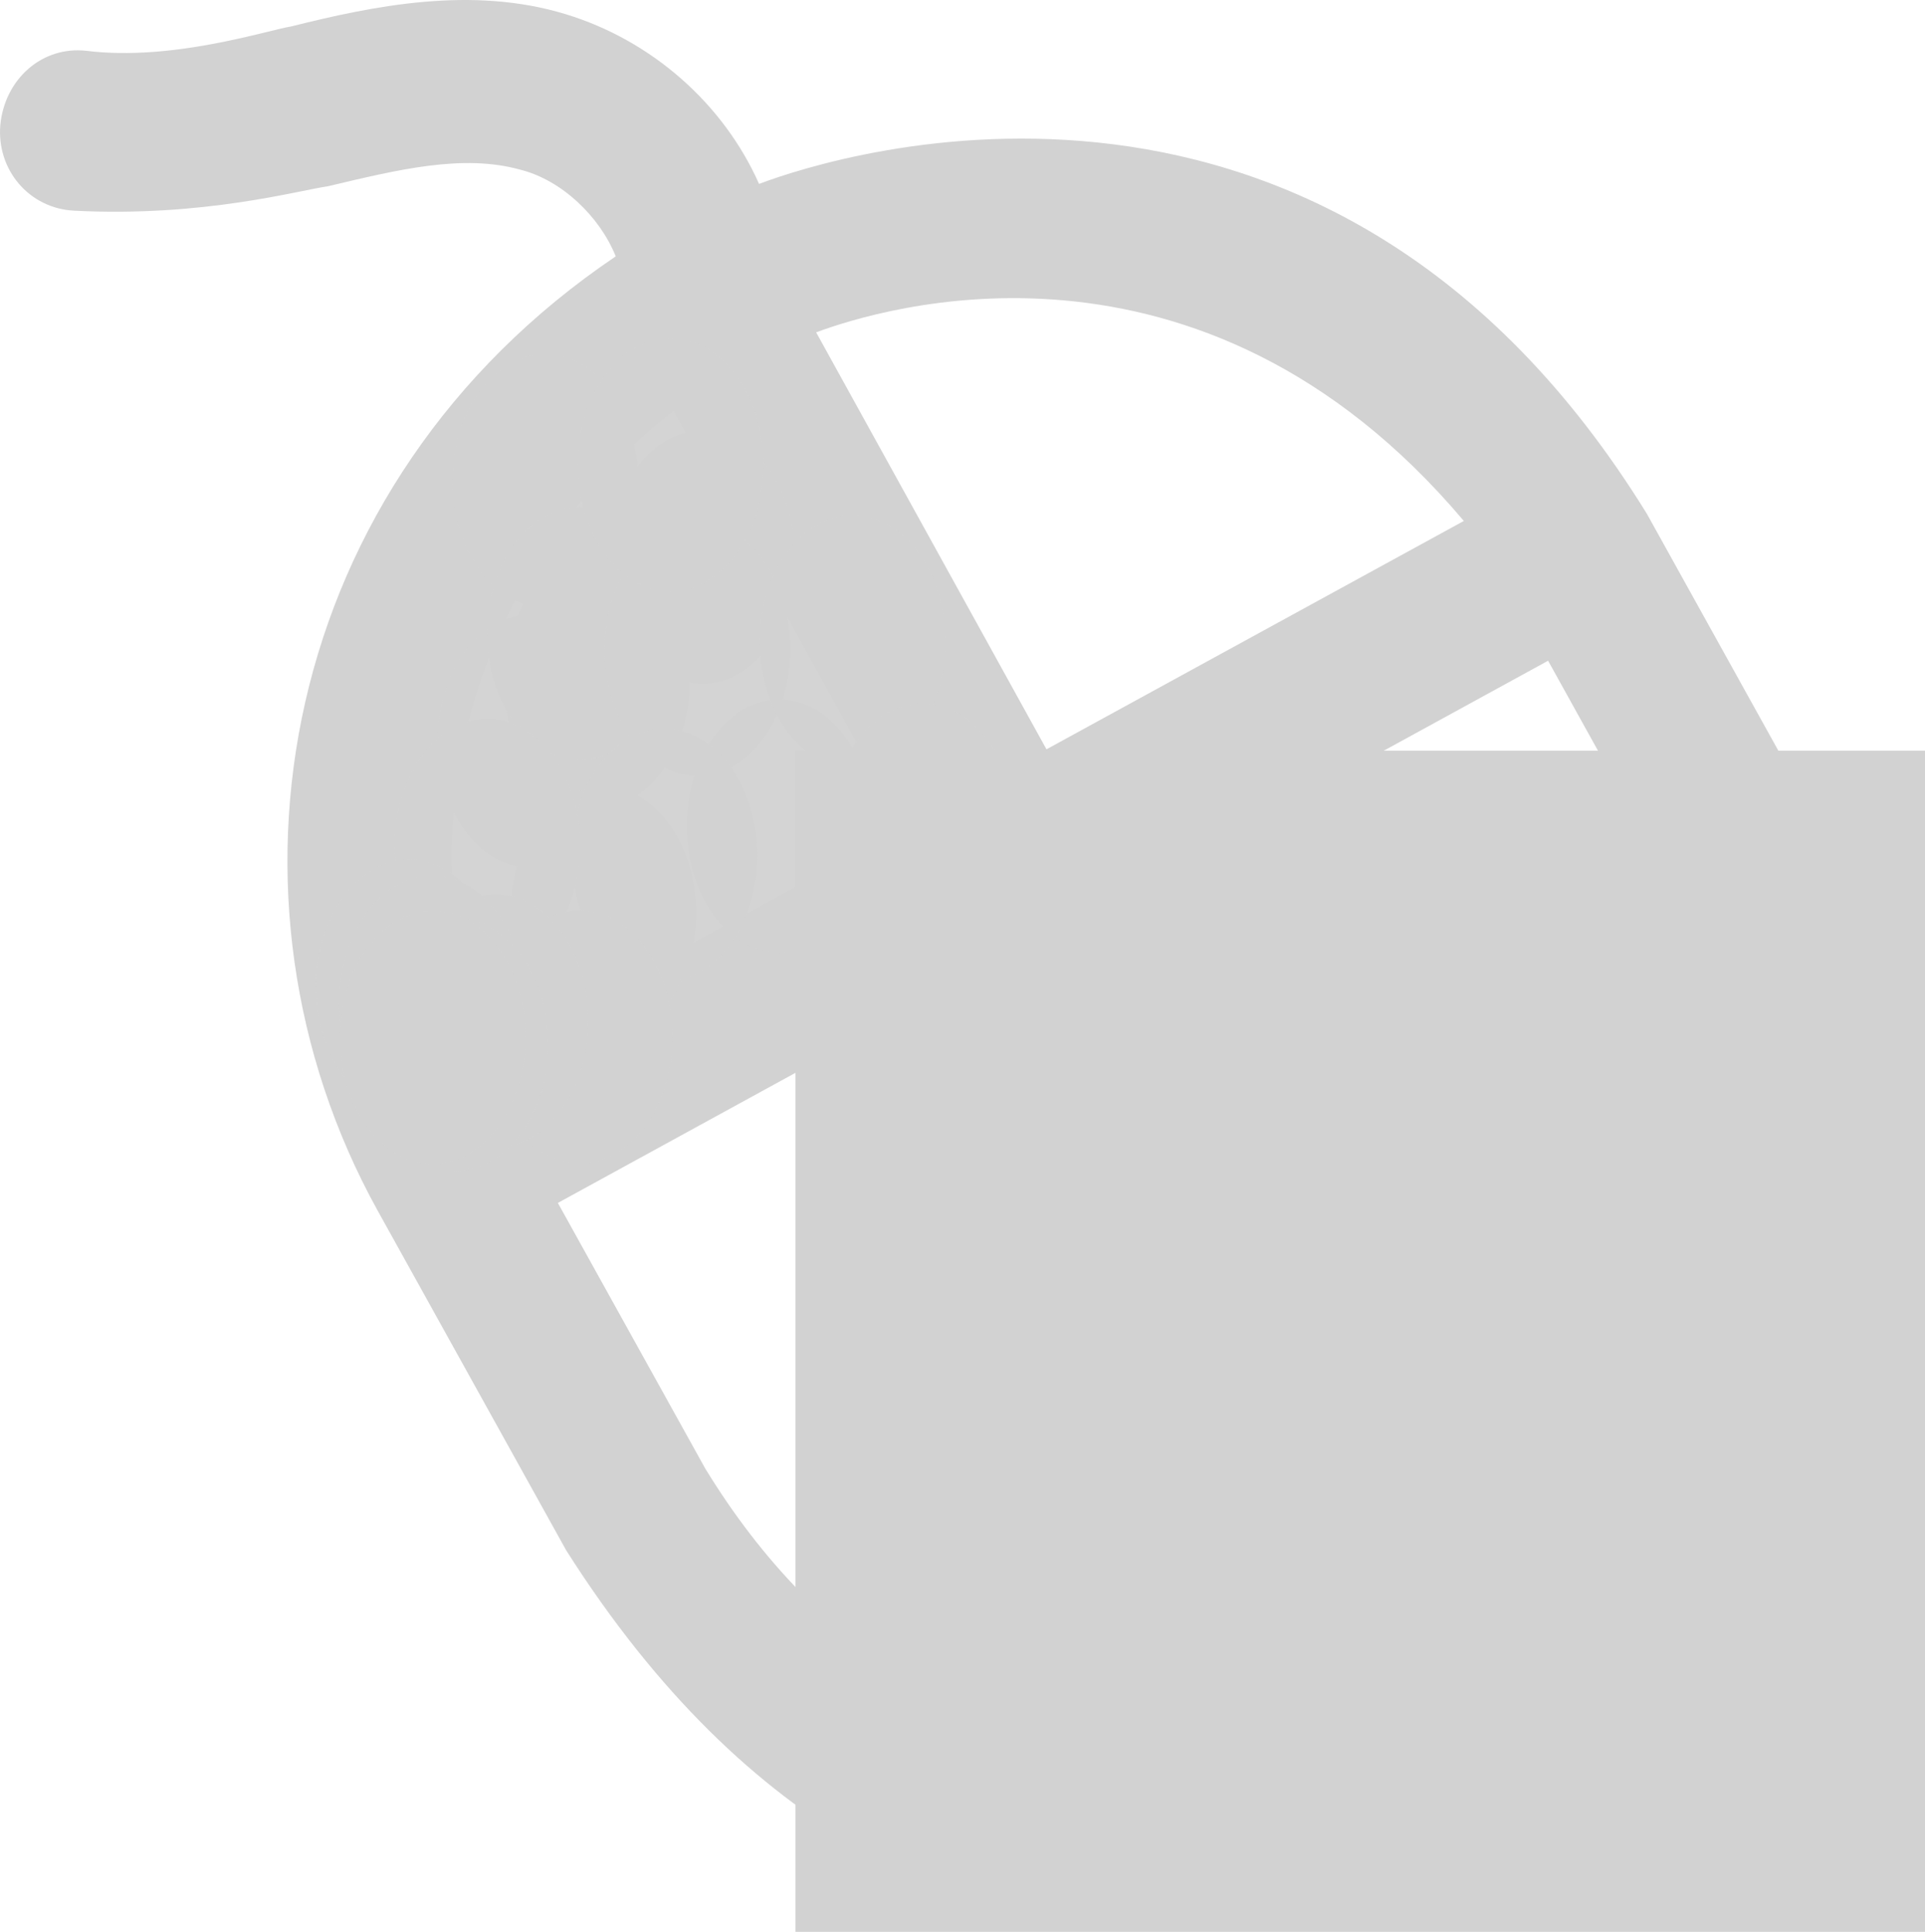 <?xml version="1.0" encoding="UTF-8" standalone="no"?>
<!-- Created with Inkscape (http://www.inkscape.org/) -->

<svg
   version="1.1"
   id="svg21048"
   width="118.317"
   height="118.734"
   xmlns:inkscape="http://www.inkscape.org/namespaces/inkscape"
   xmlns:sodipodi="http://sodipodi.sourceforge.net/DTD/sodipodi-0.dtd"
   xmlns="http://www.w3.org/2000/svg"
   xmlns:svg="http://www.w3.org/2000/svg">
  <defs
     id="defs21052" />
  <sodipodi:namedview
     id="namedview21050"
     pagecolor="#ffffff"
     bordercolor="#666666"
     borderopacity="1.0"
     inkscape:pageshadow="2"
     inkscape:pageopacity="0.0"
     inkscape:pagecheckerboard="0" />
  <inkscape:clipboard
     min="4294.35,2142.383"
     max="4412.667,2261.117"
     geom-min="4294.35,2142.383"
     geom-max="4412.667,2261.117" />
  <g
     id="g21054"
     transform="translate(-4294.35,-2142.383)">
    <g
       id="g4474-4-9"
       transform="matrix(0.242,0,0,0.242,4294.142,2142.383)"
       style="fill:#d2d2d2;fill-opacity:1"
       inkscape:export-filename="E:\Documents\Temp\icon_mouse_clic_double.png"
       inkscape:export-xdpi="5.8716707"
       inkscape:export-ydpi="5.8716707">
      <g
         id="g4434-0-7-4"
         style="fill:#d2d2d2;fill-opacity:1">
        <path
           id="path4436-5-8"
           d="m 467.044,216.808 -47.9,-86.3 c -80.7,-130.8 -205.1,-91.5 -225.5,-83.8 -9.1,-20.5 -27.4,-36.5 -49.1,-43.1 -23.9,-7.3 -48.9,-2.1 -69.7,3.1 -6.2,1 -30.2,8.9 -52,6.2 -11.4,-1.3 -20.8,7.3 -21.9,18.8 -1,11.4 7.3,21.2 18.7,21.8 32.9,1.7 57.2,-5.2 64.5,-6.2 17.7,-4.2 34.3,-8.3 48.9,-4.2 10.4,2.6 20.1,11.8 24.2,22 -85.8,57.9 -104.3,163.1 -60.5,242.3 l 47.9,86.3 c 92.9,146.5 222.6,87.4 249.7,71.8 43.6,-22.9 138.6,-112.3 72.7,-248.7 z m -94.4,-84.5 -106,58 -58.5,-105.9 c 15.9,-5.9 97.3,-31.7 164.5,47.9 z m -200.7,-27.9 58.4,105.8 -106.3,58.2 c -28.8,-88.7 23.3,-145.4 47.9,-164 z m 202.5,324.7 c -36.2,21.2 -135.3,40.7 -194.5,-56.2 l -37.4,-67.4 251.5,-137.7 37.6,67.8 c 49.8,103.1 -24.2,174.2 -57.2,193.5 z"
           inkscape:connector-curvature="0"
           style="fill:#d2d2d2;fill-opacity:1" />
      </g>
      <g
         id="g4438-7-2-8"
         style="fill:#d2d2d2;fill-opacity:1" />
      <g
         id="g4440-8-2-7"
         style="fill:#d2d2d2;fill-opacity:1" />
      <g
         id="g4442-6-6-7"
         style="fill:#d2d2d2;fill-opacity:1" />
      <g
         id="g4444-4-7-7"
         style="fill:#d2d2d2;fill-opacity:1" />
      <g
         id="g4446-2-4-5"
         style="fill:#d2d2d2;fill-opacity:1" />
      <g
         id="g4448-3-3-9"
         style="fill:#d2d2d2;fill-opacity:1" />
      <g
         id="g4450-0-1-3"
         style="fill:#d2d2d2;fill-opacity:1" />
      <g
         id="g4452-8-8"
         style="fill:#d2d2d2;fill-opacity:1" />
      <g
         id="g4454-7-9"
         style="fill:#d2d2d2;fill-opacity:1" />
      <g
         id="g4456-7-4"
         style="fill:#d2d2d2;fill-opacity:1" />
      <g
         id="g4458-8-27-1"
         style="fill:#d2d2d2;fill-opacity:1" />
      <g
         id="g4460-0-5"
         style="fill:#d2d2d2;fill-opacity:1" />
      <g
         id="g4462-5-0"
         style="fill:#d2d2d2;fill-opacity:1" />
      <g
         id="g4464-0-9"
         style="fill:#d2d2d2;fill-opacity:1" />
      <g
         id="g4466-0-4"
         style="fill:#d2d2d2;fill-opacity:1" />
    </g>
    <ellipse
       ry="7.781"
       rx="5.706"
       cy="2193.151"
       cx="4342.259"
       id="ellipse4902-0"
       style="opacity:0.96;fill:#d2d2d2;fill-opacity:1;stroke:none;stroke-width:3;stroke-linejoin:round;stroke-miterlimit:4;stroke-dasharray:none;stroke-opacity:1"
       inkscape:export-filename="E:\Documents\Temp\icon_mouse_clic_double.png"
       inkscape:export-xdpi="5.8716707"
       inkscape:export-ydpi="5.8716707" />
    <ellipse
       ry="7.781"
       rx="5.706"
       cy="2176.635"
       cx="4337.514"
       id="ellipse4904-5"
       style="opacity:0.96;fill:#d2d2d2;fill-opacity:1;stroke:none;stroke-width:3;stroke-linejoin:round;stroke-miterlimit:4;stroke-dasharray:none;stroke-opacity:1"
       inkscape:export-filename="E:\Documents\Temp\icon_mouse_clic_double.png"
       inkscape:export-xdpi="5.8716707"
       inkscape:export-ydpi="5.8716707" />
    <ellipse
       ry="7.781"
       rx="5.706"
       cy="2171.932"
       cx="4327.867"
       id="ellipse4906-3"
       style="opacity:0.96;fill:#d2d2d2;fill-opacity:1;stroke:none;stroke-width:3;stroke-linejoin:round;stroke-miterlimit:4;stroke-dasharray:none;stroke-opacity:1"
       inkscape:export-filename="E:\Documents\Temp\icon_mouse_clic_double.png"
       inkscape:export-xdpi="5.8716707"
       inkscape:export-ydpi="5.8716707" />
    <ellipse
       ry="7.781"
       rx="5.706"
       cy="2187.937"
       cx="4326.957"
       id="ellipse4908-3"
       style="opacity:0.96;fill:#d2d2d2;fill-opacity:1;stroke:none;stroke-width:3;stroke-linejoin:round;stroke-miterlimit:4;stroke-dasharray:none;stroke-opacity:1"
       inkscape:export-filename="E:\Documents\Temp\icon_mouse_clic_double.png"
       inkscape:export-xdpi="5.8716707"
       inkscape:export-ydpi="5.8716707" />
    <ellipse
       ry="7.781"
       rx="5.706"
       cy="2184.264"
       cx="4331.033"
       id="ellipse4910-7"
       style="opacity:0.96;fill:#d2d2d2;fill-opacity:1;stroke:none;stroke-width:3;stroke-linejoin:round;stroke-miterlimit:4;stroke-dasharray:none;stroke-opacity:1"
       inkscape:export-filename="E:\Documents\Temp\icon_mouse_clic_double.png"
       inkscape:export-xdpi="5.8716707"
       inkscape:export-ydpi="5.8716707" />
    <ellipse
       ry="7.781"
       rx="5.706"
       cy="2181.309"
       cx="4330"
       id="ellipse4912-1"
       style="opacity:0.96;fill:#d2d2d2;fill-opacity:1;stroke:none;stroke-width:3;stroke-linejoin:round;stroke-miterlimit:4;stroke-dasharray:none;stroke-opacity:1"
       inkscape:export-filename="E:\Documents\Temp\icon_mouse_clic_double.png"
       inkscape:export-xdpi="5.8716707"
       inkscape:export-ydpi="5.8716707" />
    <ellipse
       ry="7.781"
       rx="5.706"
       cy="2182.288"
       cx="4337.214"
       id="ellipse4914-0"
       style="opacity:0.96;fill:#d2d2d2;fill-opacity:1;stroke:none;stroke-width:3;stroke-linejoin:round;stroke-miterlimit:4;stroke-dasharray:none;stroke-opacity:1"
       inkscape:export-filename="E:\Documents\Temp\icon_mouse_clic_double.png"
       inkscape:export-xdpi="5.8716707"
       inkscape:export-ydpi="5.8716707" />
    <ellipse
       ry="7.781"
       rx="5.706"
       cy="2181.816"
       cx="4346.757"
       id="ellipse4916-3"
       style="opacity:0.96;fill:#d2d2d2;fill-opacity:1;stroke:none;stroke-width:3;stroke-linejoin:round;stroke-miterlimit:4;stroke-dasharray:none;stroke-opacity:1"
       inkscape:export-filename="E:\Documents\Temp\icon_mouse_clic_double.png"
       inkscape:export-xdpi="5.8716707"
       inkscape:export-ydpi="5.8716707" />
    <ellipse
       ry="7.781"
       rx="5.706"
       cy="2193.407"
       cx="4351.055"
       id="ellipse4920-5"
       style="opacity:0.96;fill:#d2d2d2;fill-opacity:1;stroke:none;stroke-width:3;stroke-linejoin:round;stroke-miterlimit:4;stroke-dasharray:none;stroke-opacity:1"
       inkscape:export-filename="E:\Documents\Temp\icon_mouse_clic_double.png"
       inkscape:export-xdpi="5.8716707"
       inkscape:export-ydpi="5.8716707" />
    <ellipse
       ry="7.781"
       rx="5.706"
       cy="2198.505"
       cx="4331.432"
       id="ellipse4922-5"
       style="opacity:0.96;fill:#d2d2d2;fill-opacity:1;stroke:none;stroke-width:3;stroke-linejoin:round;stroke-miterlimit:4;stroke-dasharray:none;stroke-opacity:1"
       inkscape:export-filename="E:\Documents\Temp\icon_mouse_clic_double.png"
       inkscape:export-xdpi="5.8716707"
       inkscape:export-ydpi="5.8716707" />
    <ellipse
       ry="7.781"
       rx="5.706"
       cy="2194.955"
       cx="4335.18"
       id="ellipse4924-4"
       style="opacity:0.96;fill:#d2d2d2;fill-opacity:1;stroke:none;stroke-width:3;stroke-linejoin:round;stroke-miterlimit:4;stroke-dasharray:none;stroke-opacity:1"
       inkscape:export-filename="E:\Documents\Temp\icon_mouse_clic_double.png"
       inkscape:export-xdpi="5.8716707"
       inkscape:export-ydpi="5.8716707" />
    <ellipse
       ry="7.781"
       rx="5.706"
       cy="2194.341"
       cx="4324.309"
       id="ellipse4926-3"
       style="opacity:0.96;fill:#d2d2d2;fill-opacity:1;stroke:none;stroke-width:3;stroke-linejoin:round;stroke-miterlimit:4;stroke-dasharray:none;stroke-opacity:1"
       inkscape:export-filename="E:\Documents\Temp\icon_mouse_clic_double.png"
       inkscape:export-xdpi="5.8716707"
       inkscape:export-ydpi="5.8716707" />
    <ellipse
       ry="7.781"
       rx="5.706"
       cy="2206.116"
       cx="4329.977"
       id="ellipse4928-3"
       style="opacity:0.96;fill:#d2d2d2;fill-opacity:1;stroke:none;stroke-width:3;stroke-linejoin:round;stroke-miterlimit:4;stroke-dasharray:none;stroke-opacity:1"
       inkscape:export-filename="E:\Documents\Temp\icon_mouse_clic_double.png"
       inkscape:export-xdpi="5.8716707"
       inkscape:export-ydpi="5.8716707" />
    <ellipse
       ry="7.781"
       rx="5.706"
       cy="2205.127"
       cx="4324.801"
       id="ellipse4930-7"
       style="opacity:0.96;fill:#d2d2d2;fill-opacity:1;stroke:none;stroke-width:3;stroke-linejoin:round;stroke-miterlimit:4;stroke-dasharray:none;stroke-opacity:1"
       inkscape:export-filename="E:\Documents\Temp\icon_mouse_clic_double.png"
       inkscape:export-xdpi="5.8716707"
       inkscape:export-ydpi="5.8716707" />
    <ellipse
       ry="7.781"
       rx="5.706"
       cy="2202.995"
       cx="4319.481"
       id="ellipse4932-3"
       style="opacity:0.96;fill:#d2d2d2;fill-opacity:1;stroke:none;stroke-width:3;stroke-linejoin:round;stroke-miterlimit:4;stroke-dasharray:none;stroke-opacity:1"
       inkscape:export-filename="E:\Documents\Temp\icon_mouse_clic_double.png"
       inkscape:export-xdpi="5.8716707"
       inkscape:export-ydpi="5.8716707" />
    <ellipse
       ry="7.781"
       rx="5.706"
       cy="2203.993"
       cx="4320.912"
       id="ellipse4934-1"
       style="opacity:0.96;fill:#d2d2d2;fill-opacity:1;stroke:none;stroke-width:3;stroke-linejoin:round;stroke-miterlimit:4;stroke-dasharray:none;stroke-opacity:1"
       inkscape:export-filename="E:\Documents\Temp\icon_mouse_clic_double.png"
       inkscape:export-xdpi="5.8716707"
       inkscape:export-ydpi="5.8716707" />
    <ellipse
       ry="7.781"
       rx="5.706"
       cy="2206.572"
       cx="4322.339"
       id="ellipse4936-0"
       style="opacity:0.96;fill:#d2d2d2;fill-opacity:1;stroke:none;stroke-width:3;stroke-linejoin:round;stroke-miterlimit:4;stroke-dasharray:none;stroke-opacity:1"
       inkscape:export-filename="E:\Documents\Temp\icon_mouse_clic_double.png"
       inkscape:export-xdpi="5.8716707"
       inkscape:export-ydpi="5.8716707" />
    <ellipse
       ry="7.781"
       rx="5.706"
       cy="2206.14"
       cx="4320.954"
       id="ellipse4938-4"
       style="opacity:0.96;fill:#d2d2d2;fill-opacity:1;stroke:none;stroke-width:3;stroke-linejoin:round;stroke-miterlimit:4;stroke-dasharray:none;stroke-opacity:1"
       inkscape:export-filename="E:\Documents\Temp\icon_mouse_clic_double.png"
       inkscape:export-xdpi="5.8716707"
       inkscape:export-ydpi="5.8716707" />
    <ellipse
       ry="7.781"
       rx="5.706"
       cy="2170.952"
       cx="4335.565"
       id="ellipse4940-7"
       style="opacity:0.96;fill:#d2d2d2;fill-opacity:1;stroke:none;stroke-width:3;stroke-linejoin:round;stroke-miterlimit:4;stroke-dasharray:none;stroke-opacity:1"
       inkscape:export-filename="E:\Documents\Temp\icon_mouse_clic_double.png"
       inkscape:export-xdpi="5.8716707"
       inkscape:export-ydpi="5.8716707" />
    <flowRoot
       xml:space="preserve"
       id="flowRoot5110"
       style="font-style:normal;font-weight:normal;font-size:40px;line-height:125%;font-family:sans-serif;letter-spacing:0px;word-spacing:0px;fill:#d2d2d2;fill-opacity:1;stroke:none;stroke-width:1px;stroke-linecap:butt;stroke-linejoin:miter;stroke-opacity:1"
       transform="matrix(0.895,0,0,1.032,5757.235,-5298.329)"
       inkscape:export-filename="E:\Documents\Temp\icon_mouse_clic_double.png"
       inkscape:export-xdpi="5.8716707"
       inkscape:export-ydpi="5.8716707"><flowRegion
         id="flowRegion5112"><rect
           id="rect5114"
           width="375.777"
           height="250.518"
           x="-1579.879"
           y="7254.699"
           style="fill:#d2d2d2;fill-opacity:1" /></flowRegion><flowPara
         id="flowPara5116"
         style="font-style:normal;font-variant:normal;font-weight:bold;font-stretch:normal;font-family:sans-serif;-inkscape-font-specification:'sans-serif Bold';fill:#d2d2d2;fill-opacity:1">x2</flowPara></flowRoot>
  </g>
</svg>
